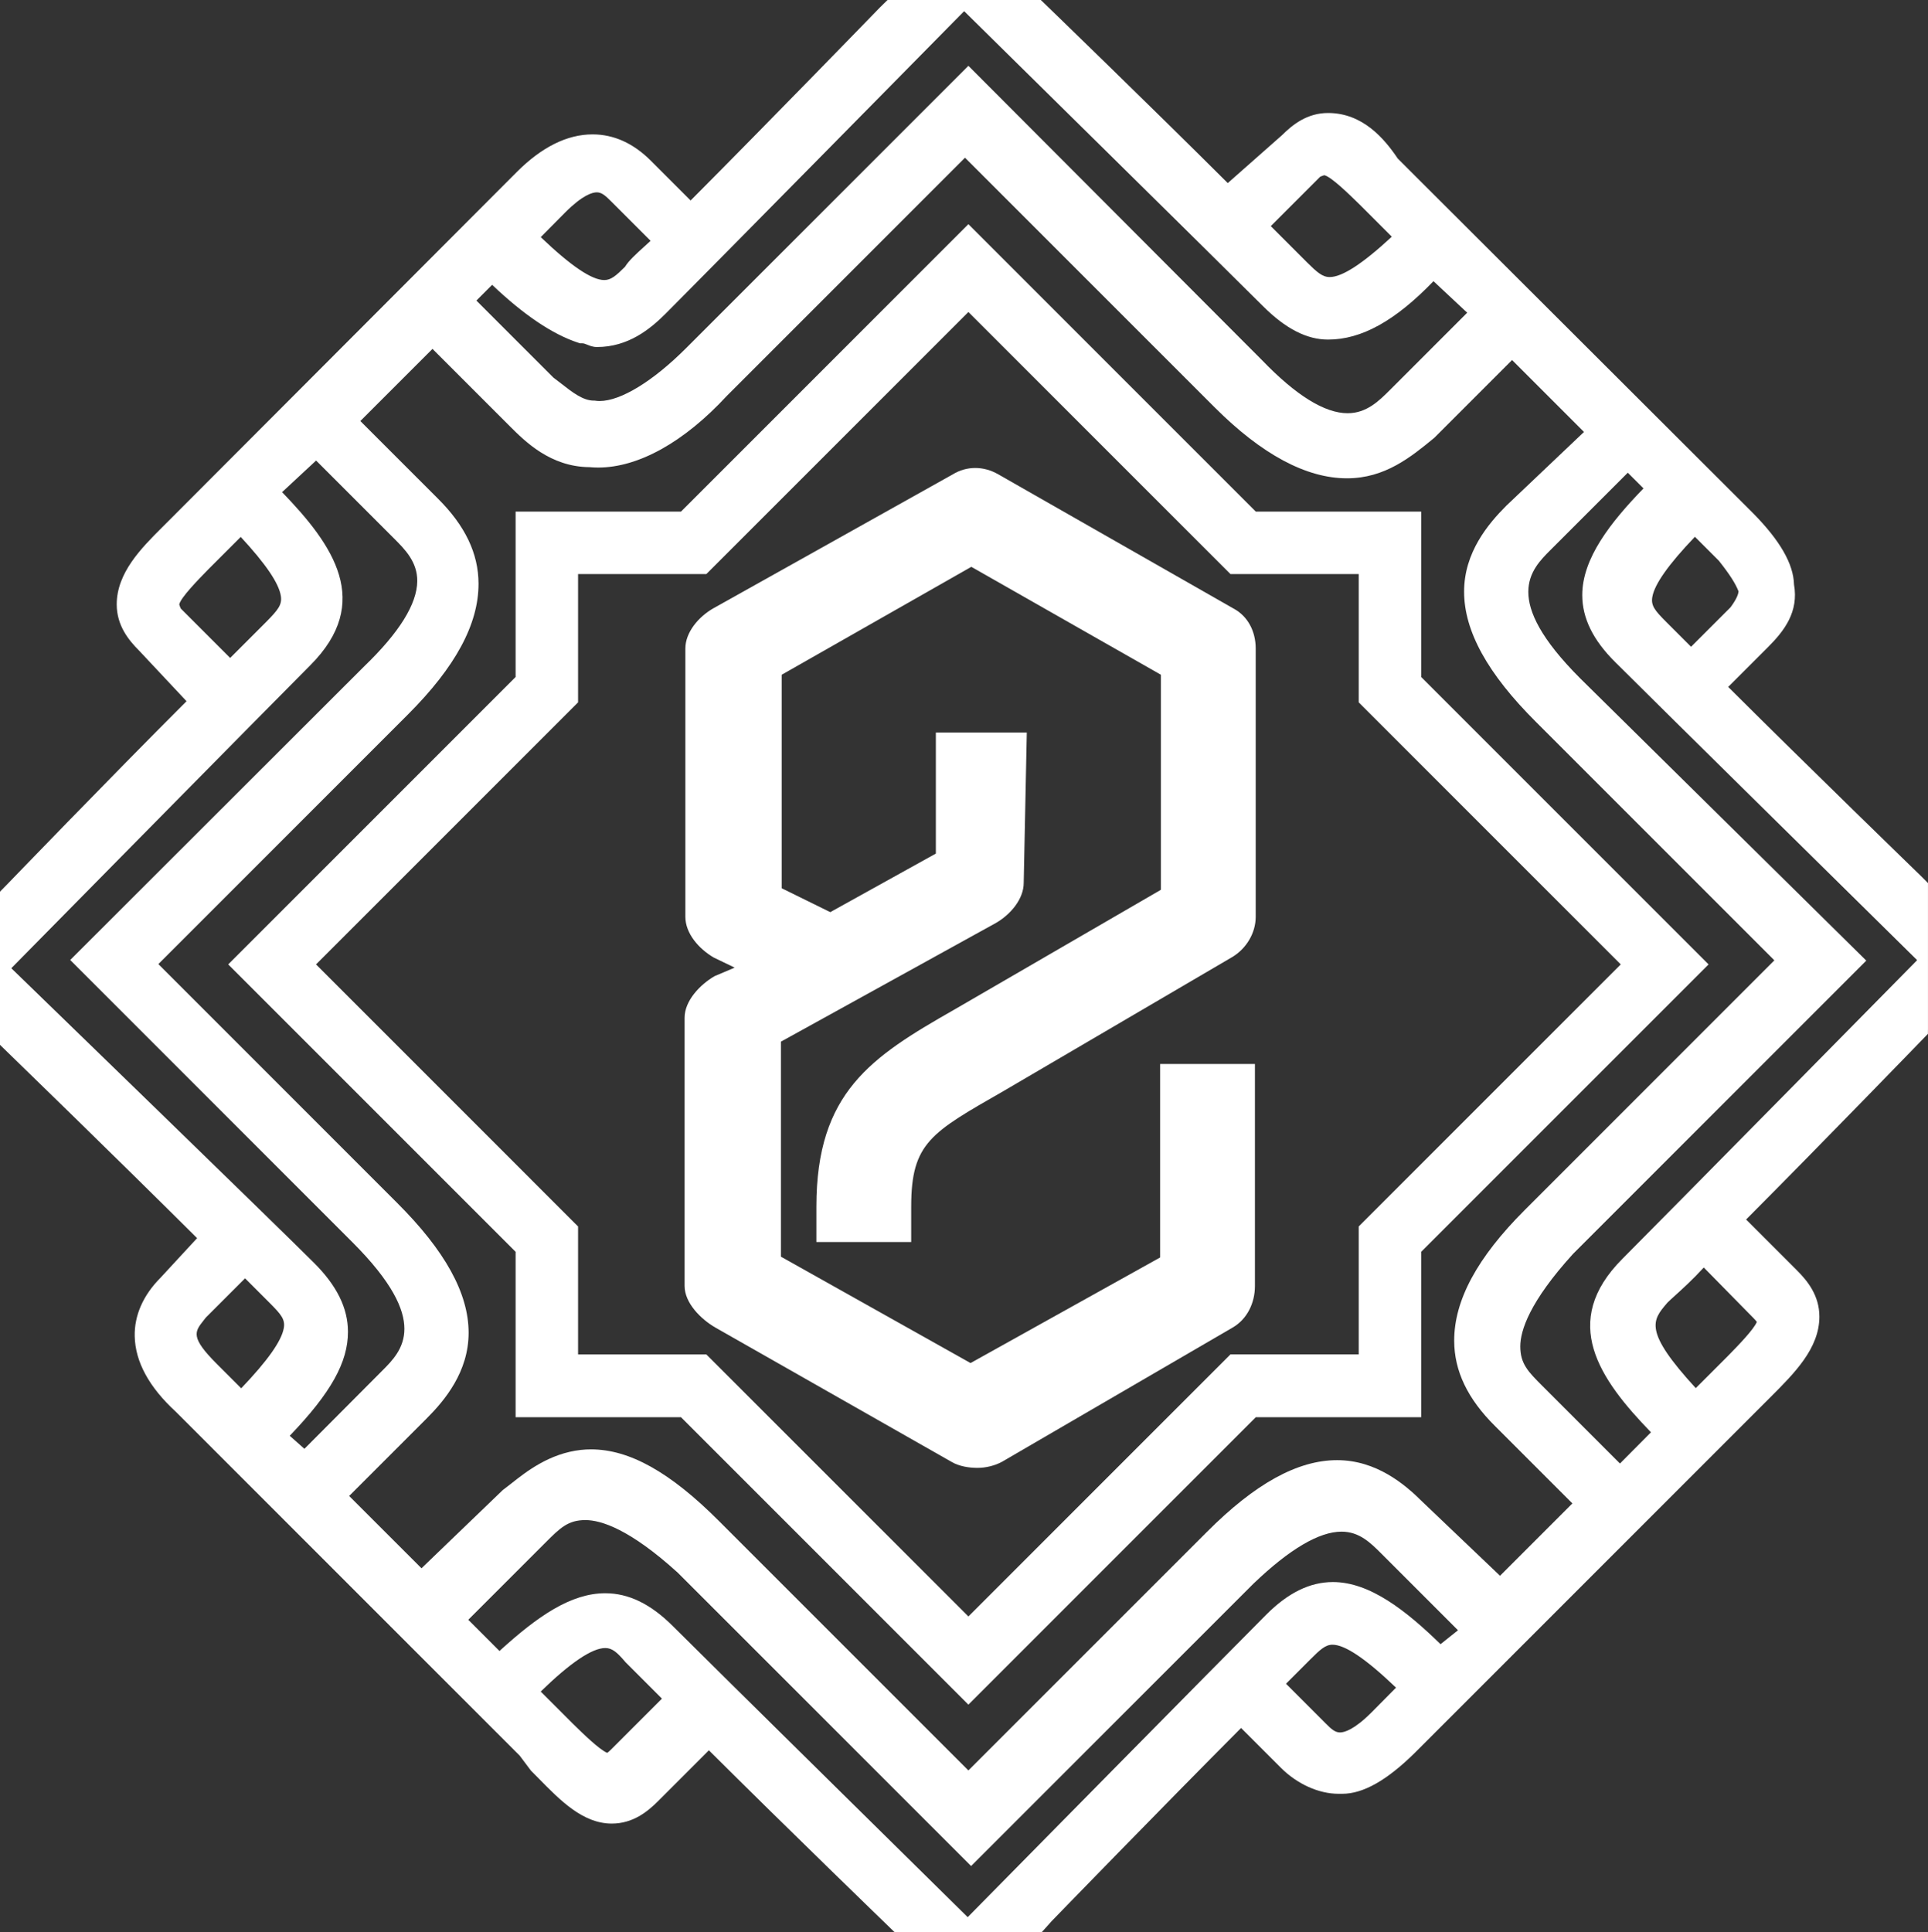 <?xml version="1.0" encoding="utf-8"?>
<!-- Generator: Adobe Illustrator 16.0.0, SVG Export Plug-In . SVG Version: 6.00 Build 0)  -->
<!DOCTYPE svg PUBLIC "-//W3C//DTD SVG 1.1//EN" "http://www.w3.org/Graphics/SVG/1.1/DTD/svg11.dtd">
<svg version="1.1" id="Layer_1" xmlns="http://www.w3.org/2000/svg" xmlns:xlink="http://www.w3.org/1999/xlink" x="0px" y="0px"
	 width="208.428px" height="208.866px" viewBox="0 0 208.428 208.866" enable-background="new 0 0 208.428 208.866"
	 xml:space="preserve">
<rect x="0" y="0" width="208.428" height="208.866" fill="#333333" stroke="none"/>
<g>
	<defs>
		<rect id="SVGID_1_" width="208.428" height="208.866"/>
	</defs>
	<clipPath id="SVGID_2_">
		<use xlink:href="#SVGID_1_"  overflow="visible"/>
	</clipPath>
	<path clip-path="url(#SVGID_2_)" fill="#FFFFFF" d="M112.521,0H95.948l-0.834,0.817C94.989,0.946,83.03,13.274,74.66,21.672
		l-4.301-4.301c-1.886-1.887-4.006-2.844-6.299-2.844c-2.737,0-5.488,1.363-8.176,4.051L18.65,55.885l-1.207,1.206
		c-2.15,2.151-4.825,4.826-4.825,8.244c0,2.284,1.289,3.866,2.412,4.988l5.135,5.477C11.796,84.166,0.934,95.432,0.821,95.549
		L0,96.385v16.563l0.415,0.402c0.128,0.125,12.493,12.12,20.892,20.492l-3.956,4.283c-1.873,1.881-2.836,4.066-2.787,6.325
		c0.06,2.758,1.552,5.5,4.436,8.15l37.181,37.18l1.149,1.532l0.058,0.078l0.069,0.069c0.261,0.261,0.524,0.528,0.787,0.797
		c2.351,2.394,4.782,4.869,7.895,4.869c2.284,0,3.866-1.289,4.988-2.411l5.51-5.51c8.359,8.332,19.562,19.165,19.679,19.277
		l0.397,0.385h15.907l1.095-1.221c0.125-0.128,12.084-12.457,20.454-20.854l4.301,4.301c1.763,1.762,4.093,2.813,6.232,2.813h0.402
		c2.256,0,4.817-1.443,7.834-4.414l37.276-37.277l1.208-1.207c2.588-2.588,5.265-5.265,5.265-8.683c0-2.284-1.289-3.866-2.412-4.988
		l-5.51-5.51c8.331-8.359,19.165-19.563,19.278-19.679l0.376-0.389l0.007-0.542v-15.76l-0.742-0.746
		c-0.13-0.124-12.458-12.084-20.855-20.454l4.301-4.301c1.773-1.773,3.336-3.82,2.813-6.769c-0.058-2.223-1.502-4.743-4.414-7.699
		l-37.315-37.241l-1.111-1.112c-1.447-2.147-3.787-4.92-7.533-4.92c-2.264,0-3.837,1.266-4.958,2.381l-5.884,5.196
		c-8.4-8.374-19.693-19.296-19.811-19.409L112.521,0z M64.53,37.513c3.386,0,5.754-1.934,7.439-3.618
		c3.98-3.981,30.499-30.898,30.766-31.17l1.496-1.517l1.146,1.13c0.271,0.267,27.181,26.778,31.155,30.752
		c2.434,2.435,4.736,3.618,7.036,3.618c3.607,0,7.253-2.012,11.401-6.312l3.644,3.407l-8.329,8.329
		c-1.189,1.189-2.537,2.536-4.599,2.536c-2.478,0-5.592-1.93-9.254-5.736l-30.776-30.85l-0.965-0.968l-0.966,0.967L74.171,37.633
		c-3.578,3.579-7.072,5.715-9.346,5.715c-0.15,0-0.295-0.01-0.431-0.029l-0.096-0.014h-0.097c-1.174,0-2.316-0.892-3.524-1.836
		c-0.284-0.222-0.567-0.443-0.851-0.653l-8.325-8.325l1.702-1.703c3.408,3.246,6.53,5.348,9.292,6.255l0.207,0.068h0.218
		c0.191,0,0.323,0.051,0.559,0.148C63.737,37.366,64.092,37.513,64.53,37.513 M78.571,42.8l25.752-25.752l26.978,26.978
		c5.096,5.095,9.912,7.678,14.315,7.678c4.11,0,6.914-2.302,9.388-4.333l0.052-0.043l0.048-0.047l8.361-8.361l7.773,7.773
		l-8.384,7.96c-1.98,1.98-4.58,5.07-4.576,9.312c0.004,4.264,2.545,8.869,7.771,14.077l25.771,25.77l-26.979,26.979
		c-5.146,5.146-7.644,9.773-7.634,14.146c0.007,3.266,1.453,6.282,4.419,9.221l8.357,8.358l-7.821,7.821l-8.362-7.969
		c-1.93-1.931-5.018-4.528-9.255-4.528c-4.267,0-8.875,2.543-14.086,7.771l-25.77,25.77l-26.979-26.979
		c-5.273-5.271-9.664-7.728-13.821-7.728c-0.361,0-0.724,0.019-1.08,0.058c-3.423,0.38-5.905,2.34-7.546,3.638
		c-0.299,0.235-0.575,0.454-0.832,0.643l-0.073,0.053l-0.066,0.064l-8.727,8.397l-7.817-7.816l8.361-8.362
		c1.956-1.955,4.555-5.045,4.551-9.287c-0.003-4.264-2.545-8.869-7.771-14.077l-25.77-25.77l26.979-26.978
		c5.146-5.147,7.643-9.774,7.633-14.146c-0.007-3.266-1.453-6.282-4.419-9.222l-8.357-8.357l7.798-7.798l8.362,8.361
		c1.645,1.646,4.393,4.394,8.614,4.423c0.31,0.029,0.627,0.043,0.943,0.043C69.019,50.54,73.955,47.791,78.571,42.8 M142.721,19.102
		c0.226-0.1,0.375-0.144,0.449-0.162c0.735,0.157,2.728,2.107,3.694,3.053l0.176,0.172l0.592,0.592l0.604,0.604l2.226,2.226
		c-3.166,2.933-5.369,4.362-6.714,4.362c-0.802,0-1.391-0.543-2.448-1.585l-3.921-3.92L142.721,19.102z M58.458,25.633l2.653-2.679
		c1.881-1.881,2.939-2.163,3.402-2.163c0.539,0,0.941,0.363,1.539,0.961l4.28,4.28c-0.234,0.217-0.462,0.424-0.678,0.62
		c-0.961,0.873-1.683,1.529-2.087,2.188c-0.948,0.943-1.504,1.434-2.239,1.434C63.976,30.274,61.723,28.754,58.458,25.633
		 M30.497,53.2l3.677-3.416l8.396,8.396c1.199,1.198,2.557,2.556,2.537,4.645c-0.024,2.47-1.954,5.567-5.736,9.207L8.556,102.809
		l-0.966,0.965l0.966,0.966l29.552,29.553c8.545,8.544,5.34,11.749,3.219,13.87l-8.418,8.45l-1.586-1.408
		c4.46-4.646,6.3-7.961,6.295-11.25c-0.004-2.559-1.211-4.999-3.69-7.462c-3.982-3.982-31.337-30.505-31.613-30.772l-1.091-1.058
		l1.552-1.576c0.267-0.271,26.779-27.181,30.752-31.155C40.353,65.108,36.048,58.942,30.497,53.2 M170.049,135.55l30.737-30.737
		l0.971-0.971l-0.978-0.965l-29.955-29.553c-8.538-8.538-5.333-11.743-3.212-13.864l8.361-8.361l1.697,1.697
		c-3.553,3.662-6.625,7.564-6.619,11.543c0.004,2.491,1.168,4.857,3.558,7.231c3.978,3.978,30.895,30.496,31.166,30.764l1.48,1.458
		l-1.093,1.11c-0.267,0.271-26.779,27.181-30.752,31.155c-6.84,6.839-2.5,13.02,3.07,18.772l-3.353,3.375l-8.357-8.359
		c-1.559-1.558-2.417-2.416-2.417-4.301C164.354,143.842,165.343,140.728,170.049,135.55 M182.813,69.915l-1.449-1.449l-1.207-1.207
		c-1.268-1.267-1.696-1.794-1.531-2.731c0.243-1.386,1.752-3.52,4.603-6.503l2.588,2.587c1.161,1.465,1.798,2.455,2.132,3.321
		c-0.035,0.292-0.189,0.795-0.867,1.714L182.813,69.915z M19.378,65.331c0.157-0.735,2.108-2.728,3.055-3.696l0.17-0.174
		l0.392-0.391l0.804-0.805l2.226-2.226c2.703,2.917,4.124,5.011,4.336,6.383c0.147,0.95-0.286,1.487-1.559,2.78l-1.089,1.089
		l-2.831,2.831L19.54,65.78C19.44,65.555,19.396,65.405,19.378,65.331 M180.269,140.803c0.195-0.194,0.462-0.433,0.777-0.72
		c0.804-0.728,1.932-1.748,3.142-3.068l5.369,5.462c0.185,0.185,0.299,0.324,0.366,0.418c-0.32,0.817-2.118,2.653-3.015,3.569
		l-0.17,0.173l-3.416,3.417c-5.671-6.175-4.695-7.322-3.131-9.161L180.269,140.803z M22.257,142.419l4.235-4.235l1.69,1.69
		l0.966,0.966c1.267,1.267,1.696,1.794,1.531,2.729c-0.243,1.388-1.752,3.521-4.602,6.504l-2.643-2.643
		c-2.865-2.864-2.39-3.468-1.443-4.671C22.08,142.646,22.169,142.534,22.257,142.419 M50.623,175.096l8.362-8.361
		c1.558-1.558,2.416-2.417,4.301-2.417c1.701,0,4.816,0.989,9.994,5.695l30.737,30.736l0.965,0.966l0.965-0.966l29.553-29.553
		c3.888-3.727,7.102-5.628,9.529-5.628c1.932,0,3.148,1.219,4.326,2.396l8.263,8.263l-1.885,1.507
		c-3.687-3.59-7.62-6.717-11.631-6.718c-2.496,0-4.866,1.163-7.244,3.557c-3.979,3.979-30.496,30.896-30.765,31.166l-1.479,1.502
		l-0.723-0.712c-0.271-0.267-27.18-26.777-31.154-30.752c-2.389-2.388-4.777-3.55-7.302-3.55c-3.705-0.001-7.294,2.46-11.439,6.242
		L50.623,175.096z M139.025,182.009l2.654-2.656c1.029-1.027,1.603-1.564,2.37-1.564c1.353,0,3.605,1.52,6.87,4.641l-2.652,2.679
		c-1.882,1.882-2.939,2.164-3.402,2.164c-0.539,0-0.941-0.362-1.539-0.961L139.025,182.009z M58.453,182.853
		c3.21-3.123,5.557-4.705,6.985-4.705c0.752,0,1.291,0.48,2.147,1.489l0.036,0.042l0.04,0.04l3.899,3.899l-5.508,5.509
		c-0.176,0.176-0.312,0.287-0.405,0.354c-0.836-0.333-2.661-2.119-3.573-3.011L61.9,186.3l-0.593-0.593l-0.603-0.604L58.453,182.853
		z"/>
	<path clip-path="url(#SVGID_2_)" fill="#FFFFFF" d="M104.689,24.232l-0.966,0.965L73.62,55.301H57.105H55.74v1.365v16.515
		l-30.104,30.104l-0.965,0.965l0.965,0.965l30.104,30.104v16.515v1.365h1.365H73.62l30.104,30.104l0.965,0.966l0.965-0.965
		l30.104-30.104h16.516h1.365v-1.365v-16.515l30.103-30.104l0.966-0.965l-0.966-0.965l-30.103-30.104V56.667v-1.365h-1.365h-16.516
		l-30.104-30.104L104.689,24.232z M62.493,62.054h13.302h0.565l0.4-0.4l27.929-27.929l27.929,27.929l0.4,0.4h0.564h13.303v13.302
		v0.565l0.398,0.4l27.929,27.929l-27.929,27.929l-0.398,0.399v0.565v13.265h-13.303h-0.564l-0.4,0.4l-27.929,27.929L76.76,146.81
		l-0.4-0.4h-0.565H62.493v-13.265v-0.565l-0.4-0.399L34.164,104.25l27.929-27.929l0.4-0.4v-0.565V62.054z"/>
	<path clip-path="url(#SVGID_2_)" fill="#FFFFFF" d="M125.417,114.932v20.997l-20.497,11.414l-20.496-11.498v-23.246l23.246-12.831
		c1.583-0.917,2.999-2.583,2.999-4.333l0.334-16.247h-9.832v13.081l-11.415,6.332l-5.249-2.583V72.938l20.497-11.665L125.5,72.938
		v23.246l-22.413,12.998c-8.915,5.082-14.831,8.915-14.831,21.247v3.832h10.249v-3.832c0-6.916,2.166-7.999,9.998-12.498
		l24.746-14.498c1.5-0.917,2.5-2.583,2.5-4.333V70.105c0-1.833-0.834-3.5-2.417-4.333L107.92,51.275
		c-1.583-0.917-3.416-0.917-4.916,0L77.091,65.772c-1.583,0.917-2.999,2.583-2.999,4.333v28.995c0,1.833,1.5,3.5,3.083,4.416
		l2.249,1.083l-2.166,0.917c-1.583,0.916-3.249,2.666-3.249,4.499v28.995c0,1.834,1.749,3.583,3.332,4.5l25.496,14.497
		c0.833,0.5,1.917,0.667,2.833,0.667c0.917,0,1.917-0.25,2.666-0.667l24.913-14.497c1.583-0.917,2.416-2.667,2.416-4.5v-23.996
		h-10.248V114.932z"/>
</g>
</svg>
